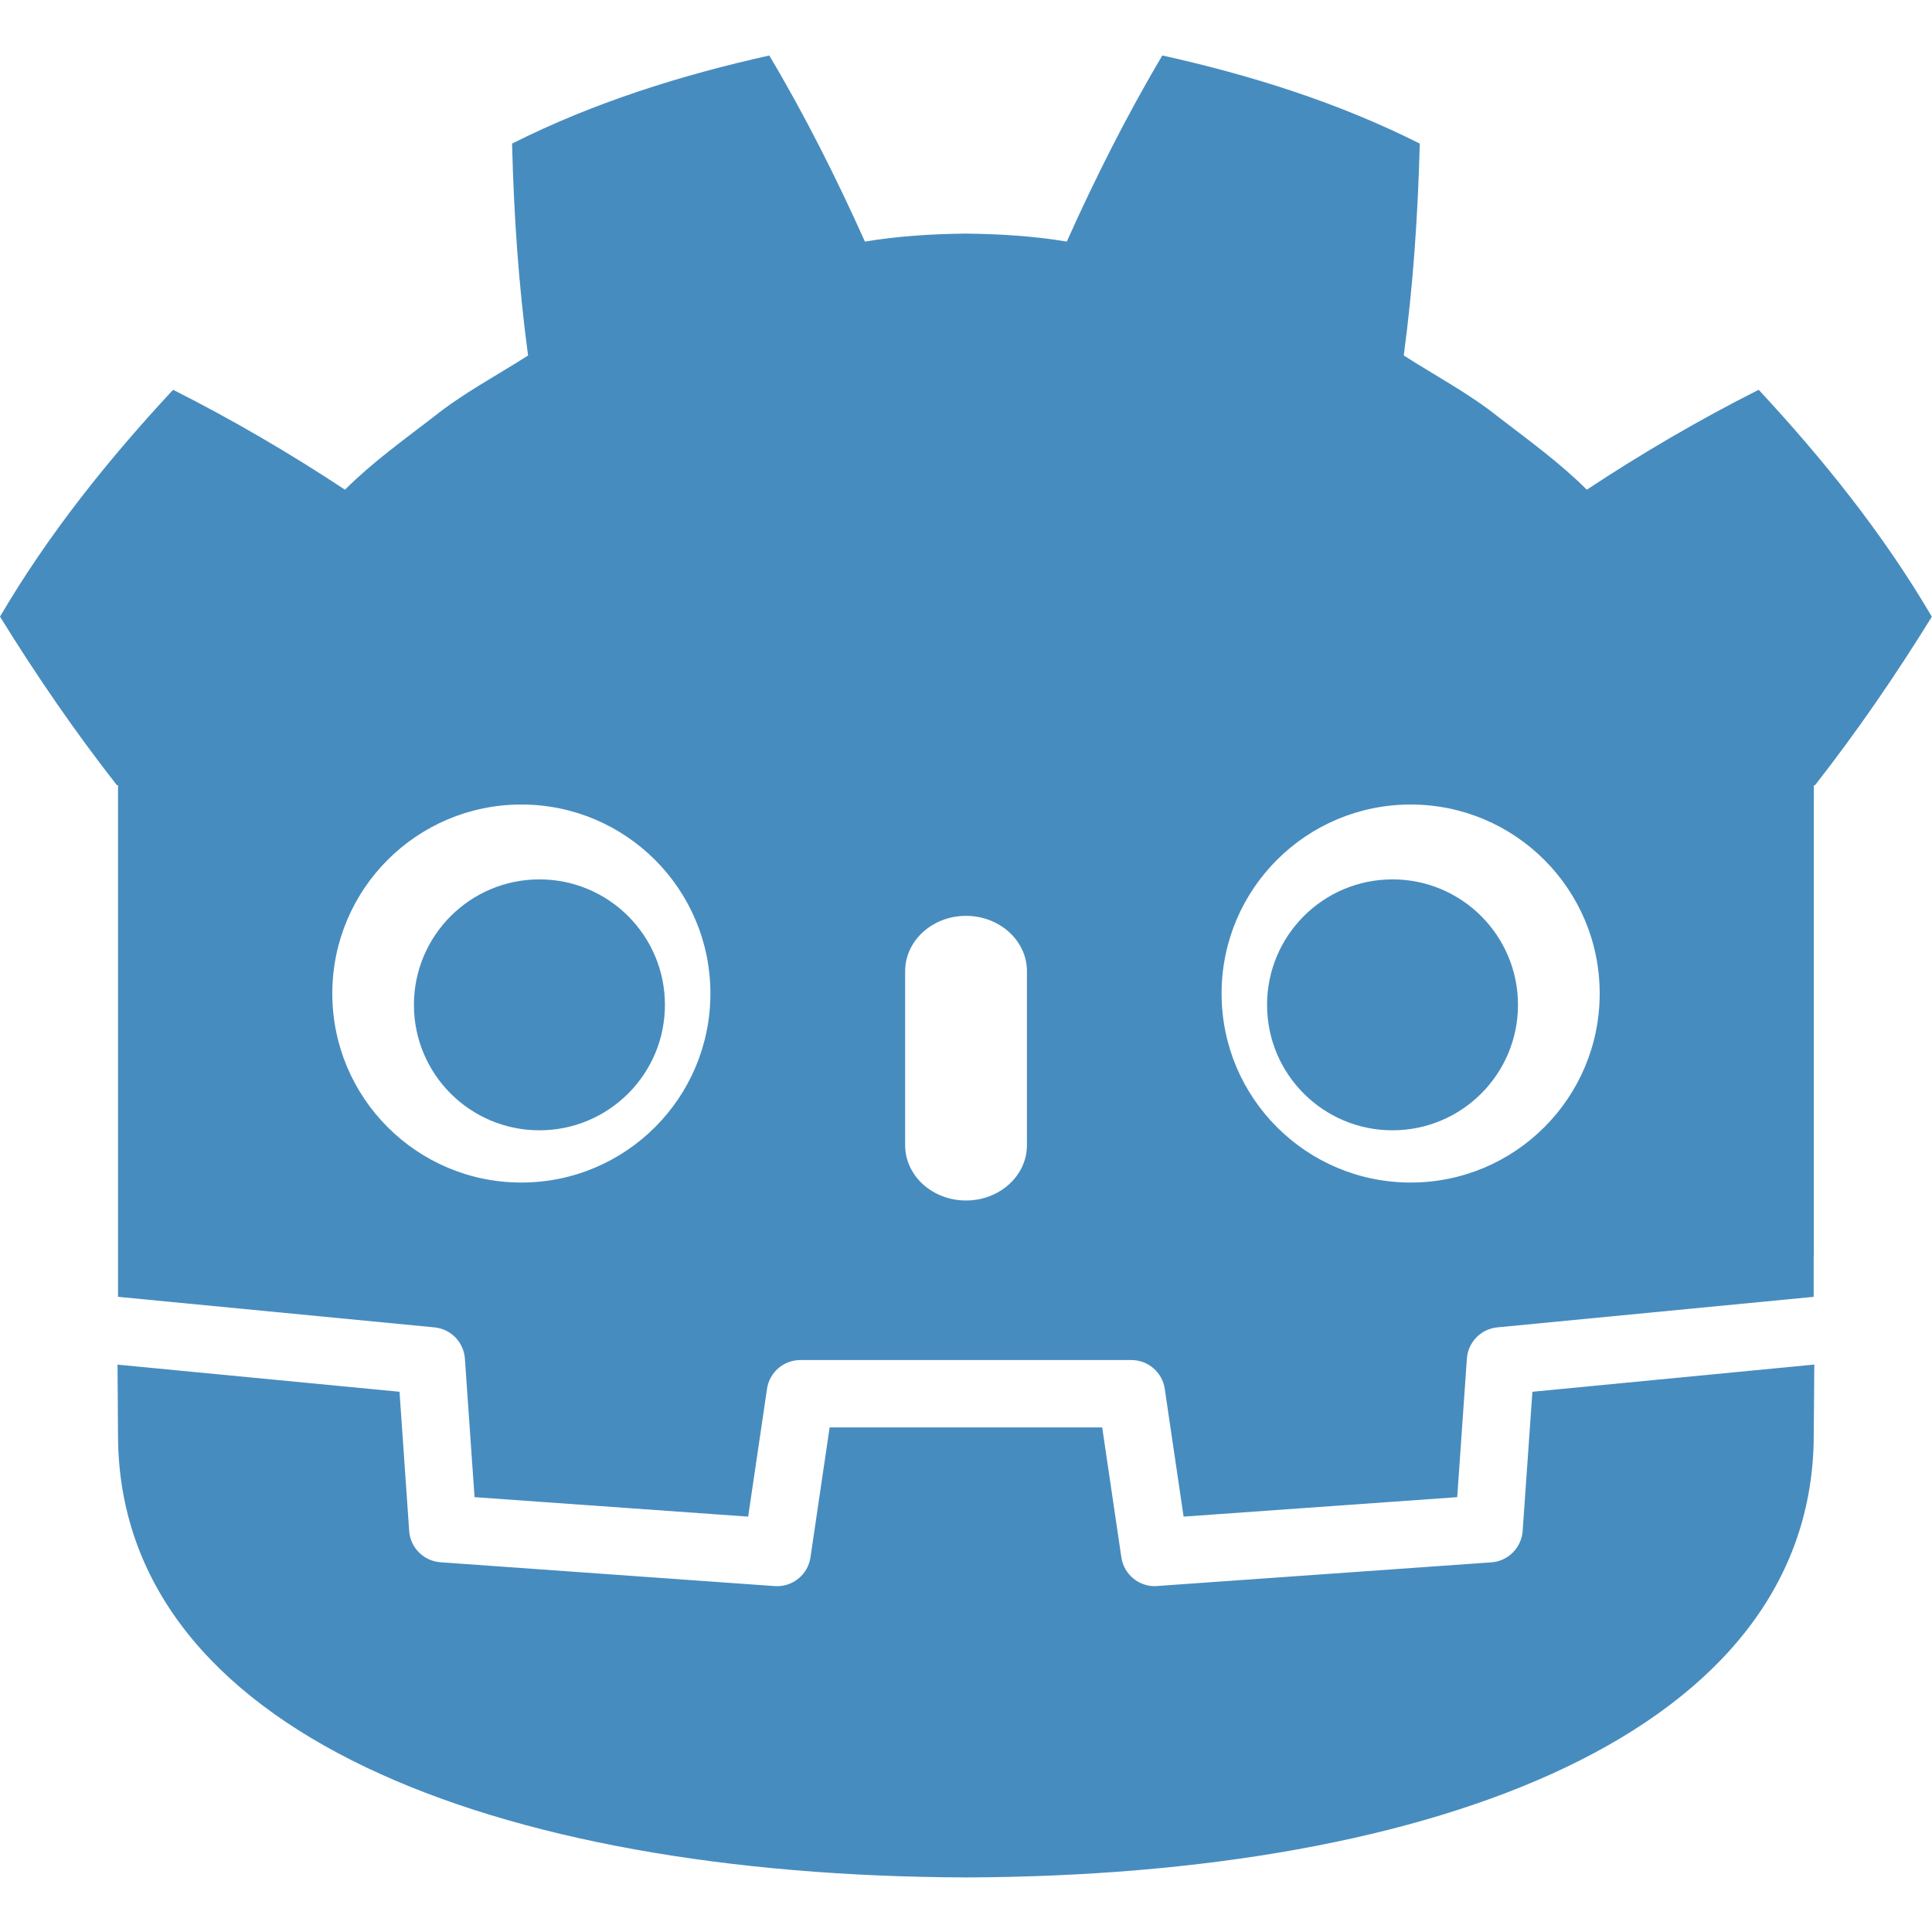 <svg role="img" viewBox="0 0 24 24" xmlns="http://www.w3.org/2000/svg"><title>Godot Engine icon</title><path d="M9.559 0.689c-1.096 0.244-2.181 0.583-3.198 1.095 0.023 0.898 0.081 1.758 0.199 2.632-0.395 0.253-0.81 0.47-1.178 0.766-0.375 0.288-0.758 0.564-1.097 0.901-0.678-0.448-1.396-0.869-2.135-1.241-0.797 0.857-1.542 1.782-2.15 2.818 0.458 0.741 0.936 1.435 1.452 2.094h0.014v6.356c0.012 0 0.023-0 0.035 0.003l3.896 0.376c0.204 0.020 0.364 0.184 0.378 0.389l0.12 1.72 3.399 0.242 0.234-1.587c0.030-0.206 0.207-0.358 0.415-0.358h4.111c0.208 0 0.385 0.152 0.415 0.358l0.234 1.587 3.399-0.242 0.12-1.72c0.014-0.205 0.174-0.369 0.378-0.389l3.895-0.376c0.012 0 0.023-0.003 0.035-0.003v-0.507h0.002v-5.848h0.014c0.516-0.659 0.994-1.353 1.452-2.094-0.608-1.036-1.354-1.961-2.151-2.819-0.739 0.372-1.457 0.793-2.135 1.241-0.339-0.337-0.721-0.613-1.096-0.901-0.369-0.296-0.784-0.513-1.178-0.766 0.117-0.874 0.175-1.734 0.199-2.632-1.017-0.512-2.101-0.851-3.198-1.095-0.438 0.736-0.838 1.533-1.187 2.312-0.414-0.069-0.829-0.094-1.246-0.099h-0.016c-0.417 0.005-0.832 0.030-1.246 0.099-0.349-0.779-0.749-1.576-1.188-2.312l0.001-0.001zM6.476 9.994c1.297 0 2.349 1.051 2.349 2.348s-1.052 2.348-2.349 2.348c-1.296 0-2.348-1.051-2.348-2.348s1.051-2.348 2.348-2.348zM17.524 9.994c1.296 0 2.348 1.051 2.348 2.348s-1.051 2.348-2.348 2.348c-1.297 0-2.349-1.051-2.349-2.348s1.051-2.348 2.349-2.348zM6.701 10.924c-0.861 0-1.559 0.698-1.559 1.559s0.698 1.558 1.559 1.558c0.861 0 1.559-0.698 1.559-1.558s-0.697-1.559-1.559-1.559zM17.298 10.924c-0.861 0-1.558 0.698-1.558 1.559s0.697 1.558 1.558 1.558c0.861 0 1.559-0.698 1.559-1.558s-0.697-1.559-1.559-1.559zM12 11.377c0.417 0 0.757 0.308 0.757 0.687v2.162c0 0.379-0.339 0.687-0.757 0.687s-0.756-0.308-0.756-0.687v-2.162c0-0.379 0.339-0.687 0.756-0.687zM1.46 16.951c0.002 0.377 0.006 0.789 0.006 0.871 0 3.701 4.694 5.479 10.526 5.5h0.014c5.832-0.020 10.525-1.799 10.525-5.5 0-0.084 0.005-0.495 0.007-0.871l-3.502 0.338-0.121 1.729c-0.015 0.208-0.18 0.375-0.389 0.39l-4.181 0.296c-0.206 0-0.384-0.151-0.415-0.358l-0.238-1.614h-3.386l-0.238 1.614c-0.032 0.217-0.226 0.373-0.445 0.357l-4.151-0.296c-0.208-0.015-0.375-0.181-0.389-0.389l-0.12-1.729-3.504-0.337z" fill="#478CBF"/></svg>